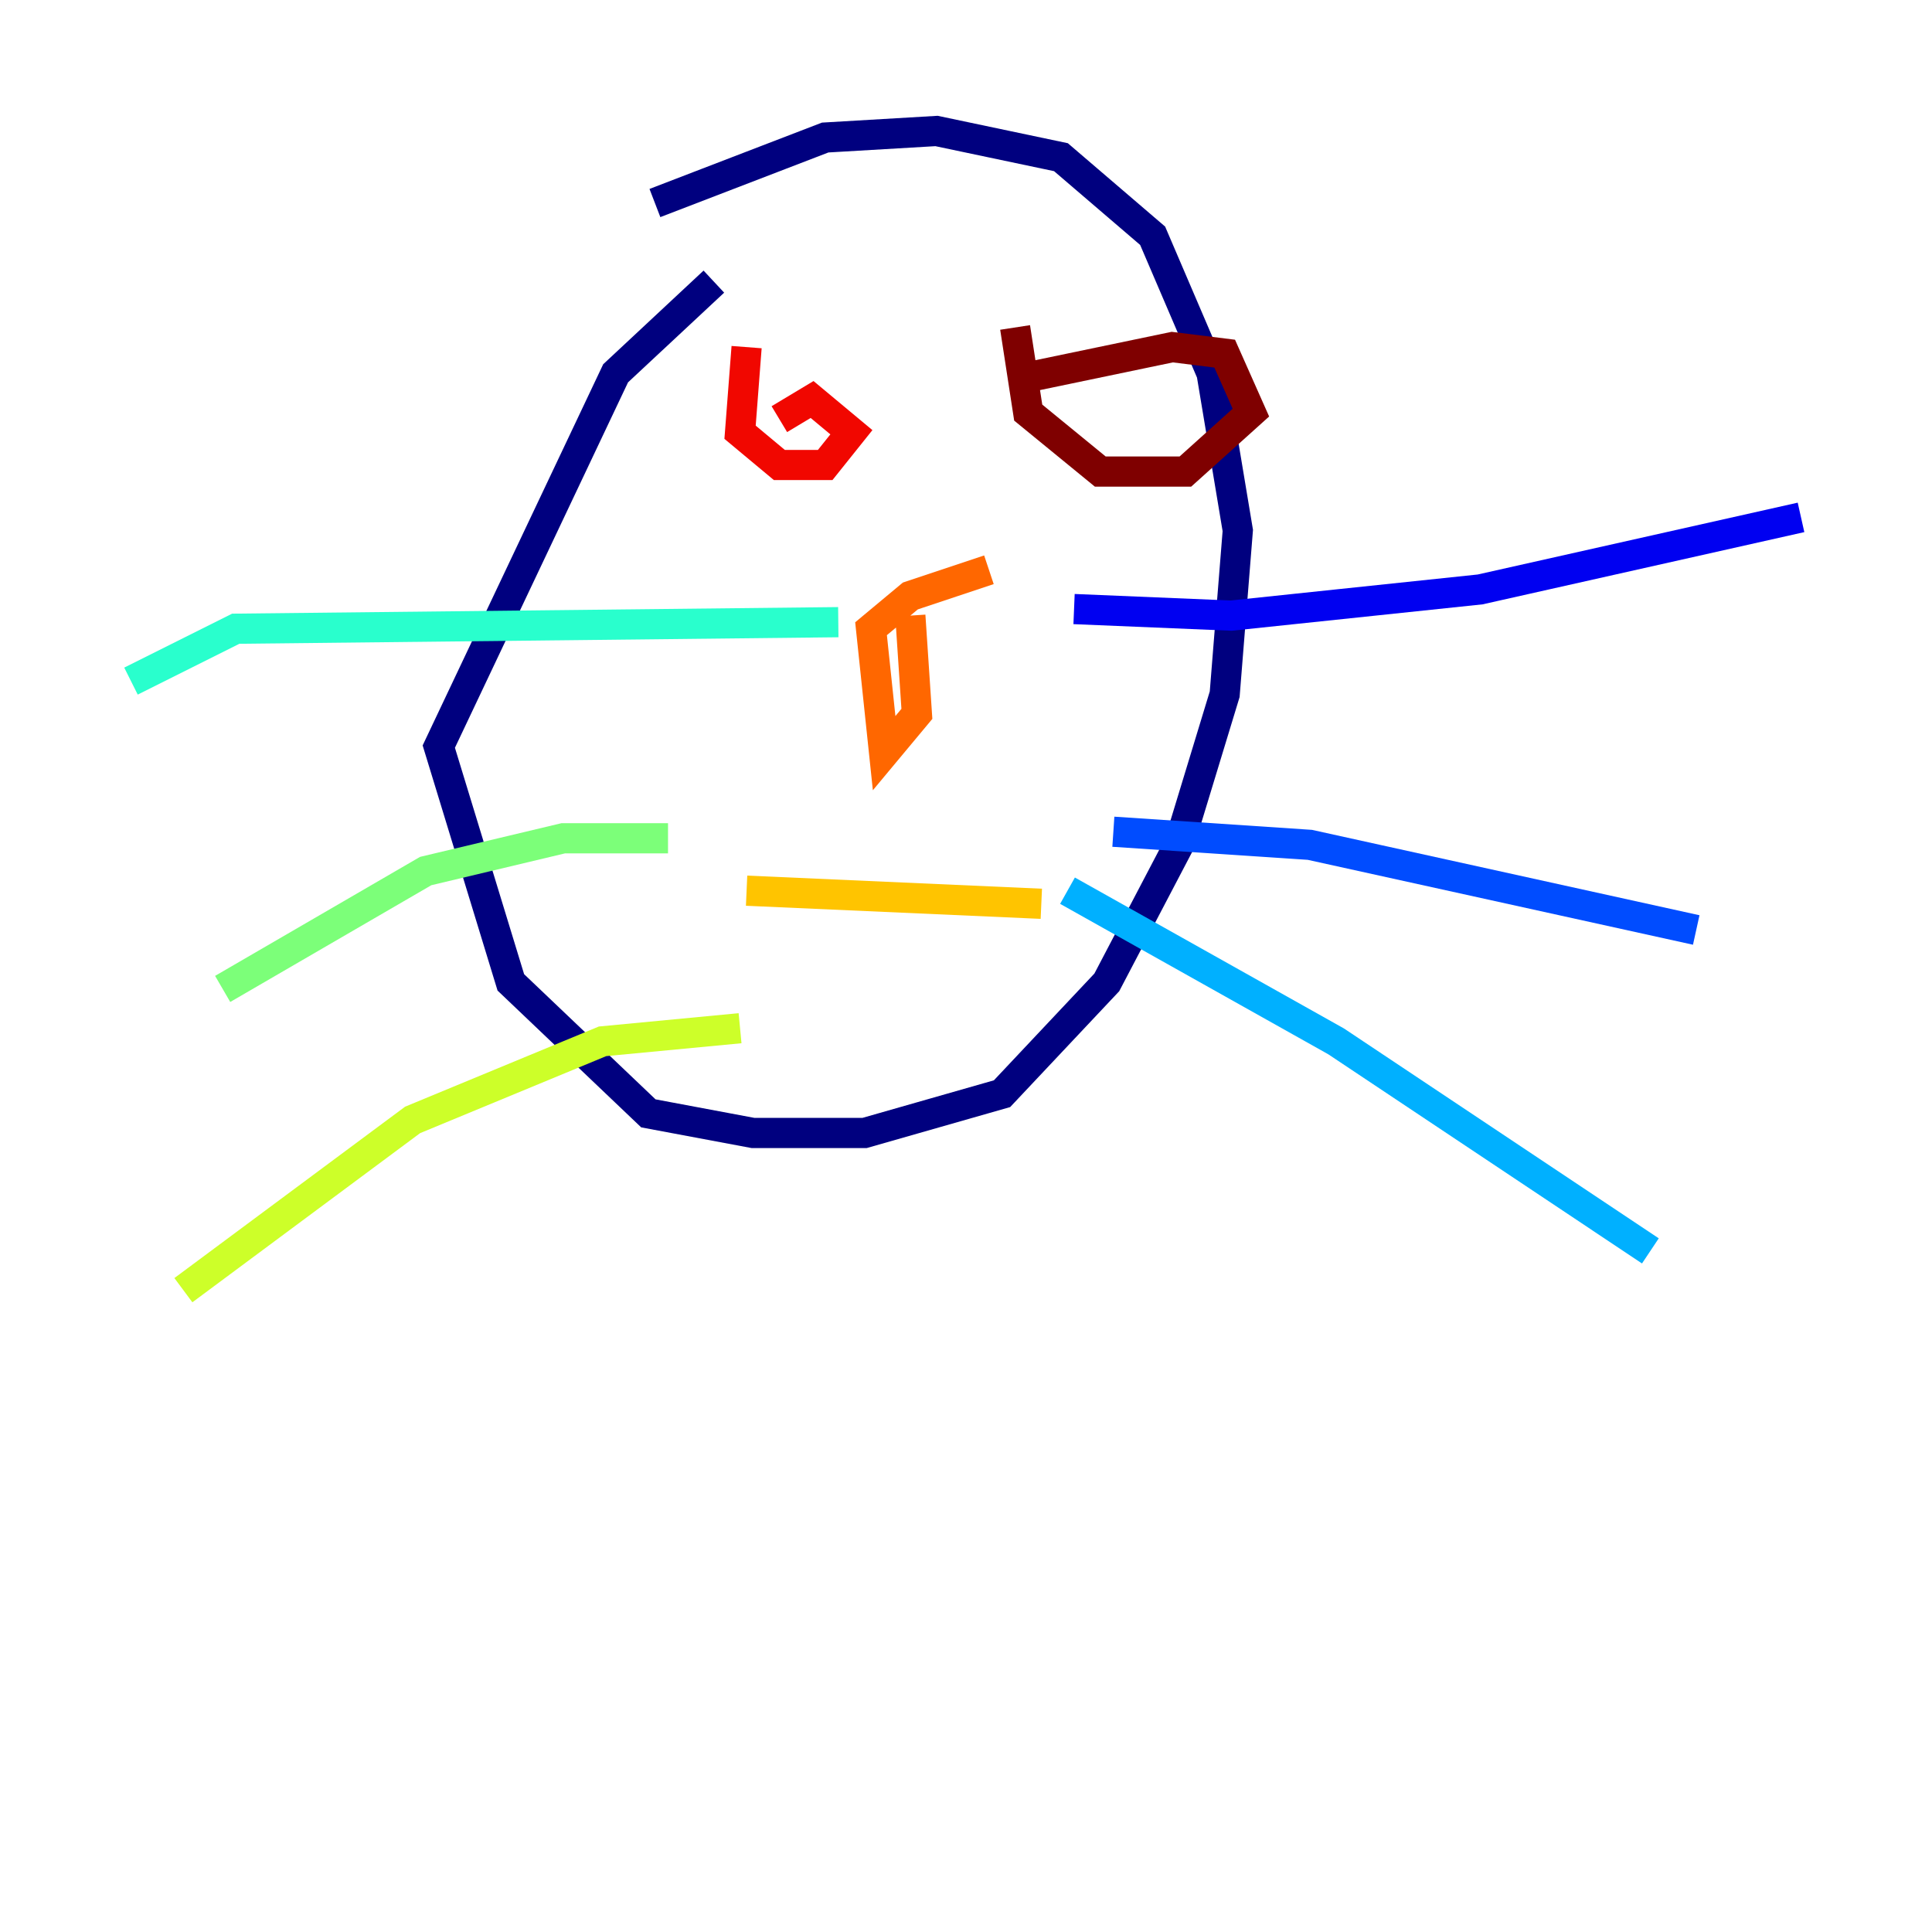 <?xml version="1.0" encoding="utf-8" ?>
<svg baseProfile="tiny" height="128" version="1.2" viewBox="0,0,128,128" width="128" xmlns="http://www.w3.org/2000/svg" xmlns:ev="http://www.w3.org/2001/xml-events" xmlns:xlink="http://www.w3.org/1999/xlink"><defs /><polyline fill="none" points="47.295,18.658 40.786,24.732 29.071,49.464 33.844,65.085 42.956,73.763 49.898,75.064 57.275,75.064 66.386,72.461 73.329,65.085 78.102,55.973 81.139,45.993 82.007,35.146 80.271,24.732 76.366,15.62 70.291,10.414 62.047,8.678 54.671,9.112 43.39,13.451" stroke="#00007f" stroke-width="2" /><polyline fill="none" points="71.159,40.352 81.573,40.786 98.061,39.051 119.322,34.278" stroke="#0000f1" stroke-width="2" /><polyline fill="none" points="73.763,55.105 86.78,55.973 112.38,61.614" stroke="#004cff" stroke-width="2" /><polyline fill="none" points="70.725,59.01 88.515,68.99 109.342,82.875" stroke="#00b0ff" stroke-width="2" /><polyline fill="none" points="55.539,41.22 15.62,41.654 8.678,45.125" stroke="#29ffcd" stroke-width="2" /><polyline fill="none" points="44.258,55.539 37.315,55.539 28.203,57.709 14.752,65.519" stroke="#7cff79" stroke-width="2" /><polyline fill="none" points="49.031,68.122 39.919,68.99 27.336,74.197 12.149,85.478" stroke="#cdff29" stroke-width="2" /><polyline fill="none" points="49.464,59.01 68.99,59.878" stroke="#ffc400" stroke-width="2" /><polyline fill="none" points="65.519,37.749 60.312,39.485 57.709,41.654 58.576,49.898 60.746,47.295 60.312,40.786" stroke="#ff6700" stroke-width="2" /><polyline fill="none" points="49.464,22.997 49.031,28.637 51.634,30.807 54.671,30.807 56.407,28.637 53.803,26.468 51.634,27.77" stroke="#f10700" stroke-width="2" /><polyline fill="none" points="67.254,21.695 68.122,27.336 72.895,31.241 78.536,31.241 82.875,27.336 81.139,23.43 77.668,22.997 67.254,25.166" stroke="#7f0000" stroke-width="2" /></svg>
